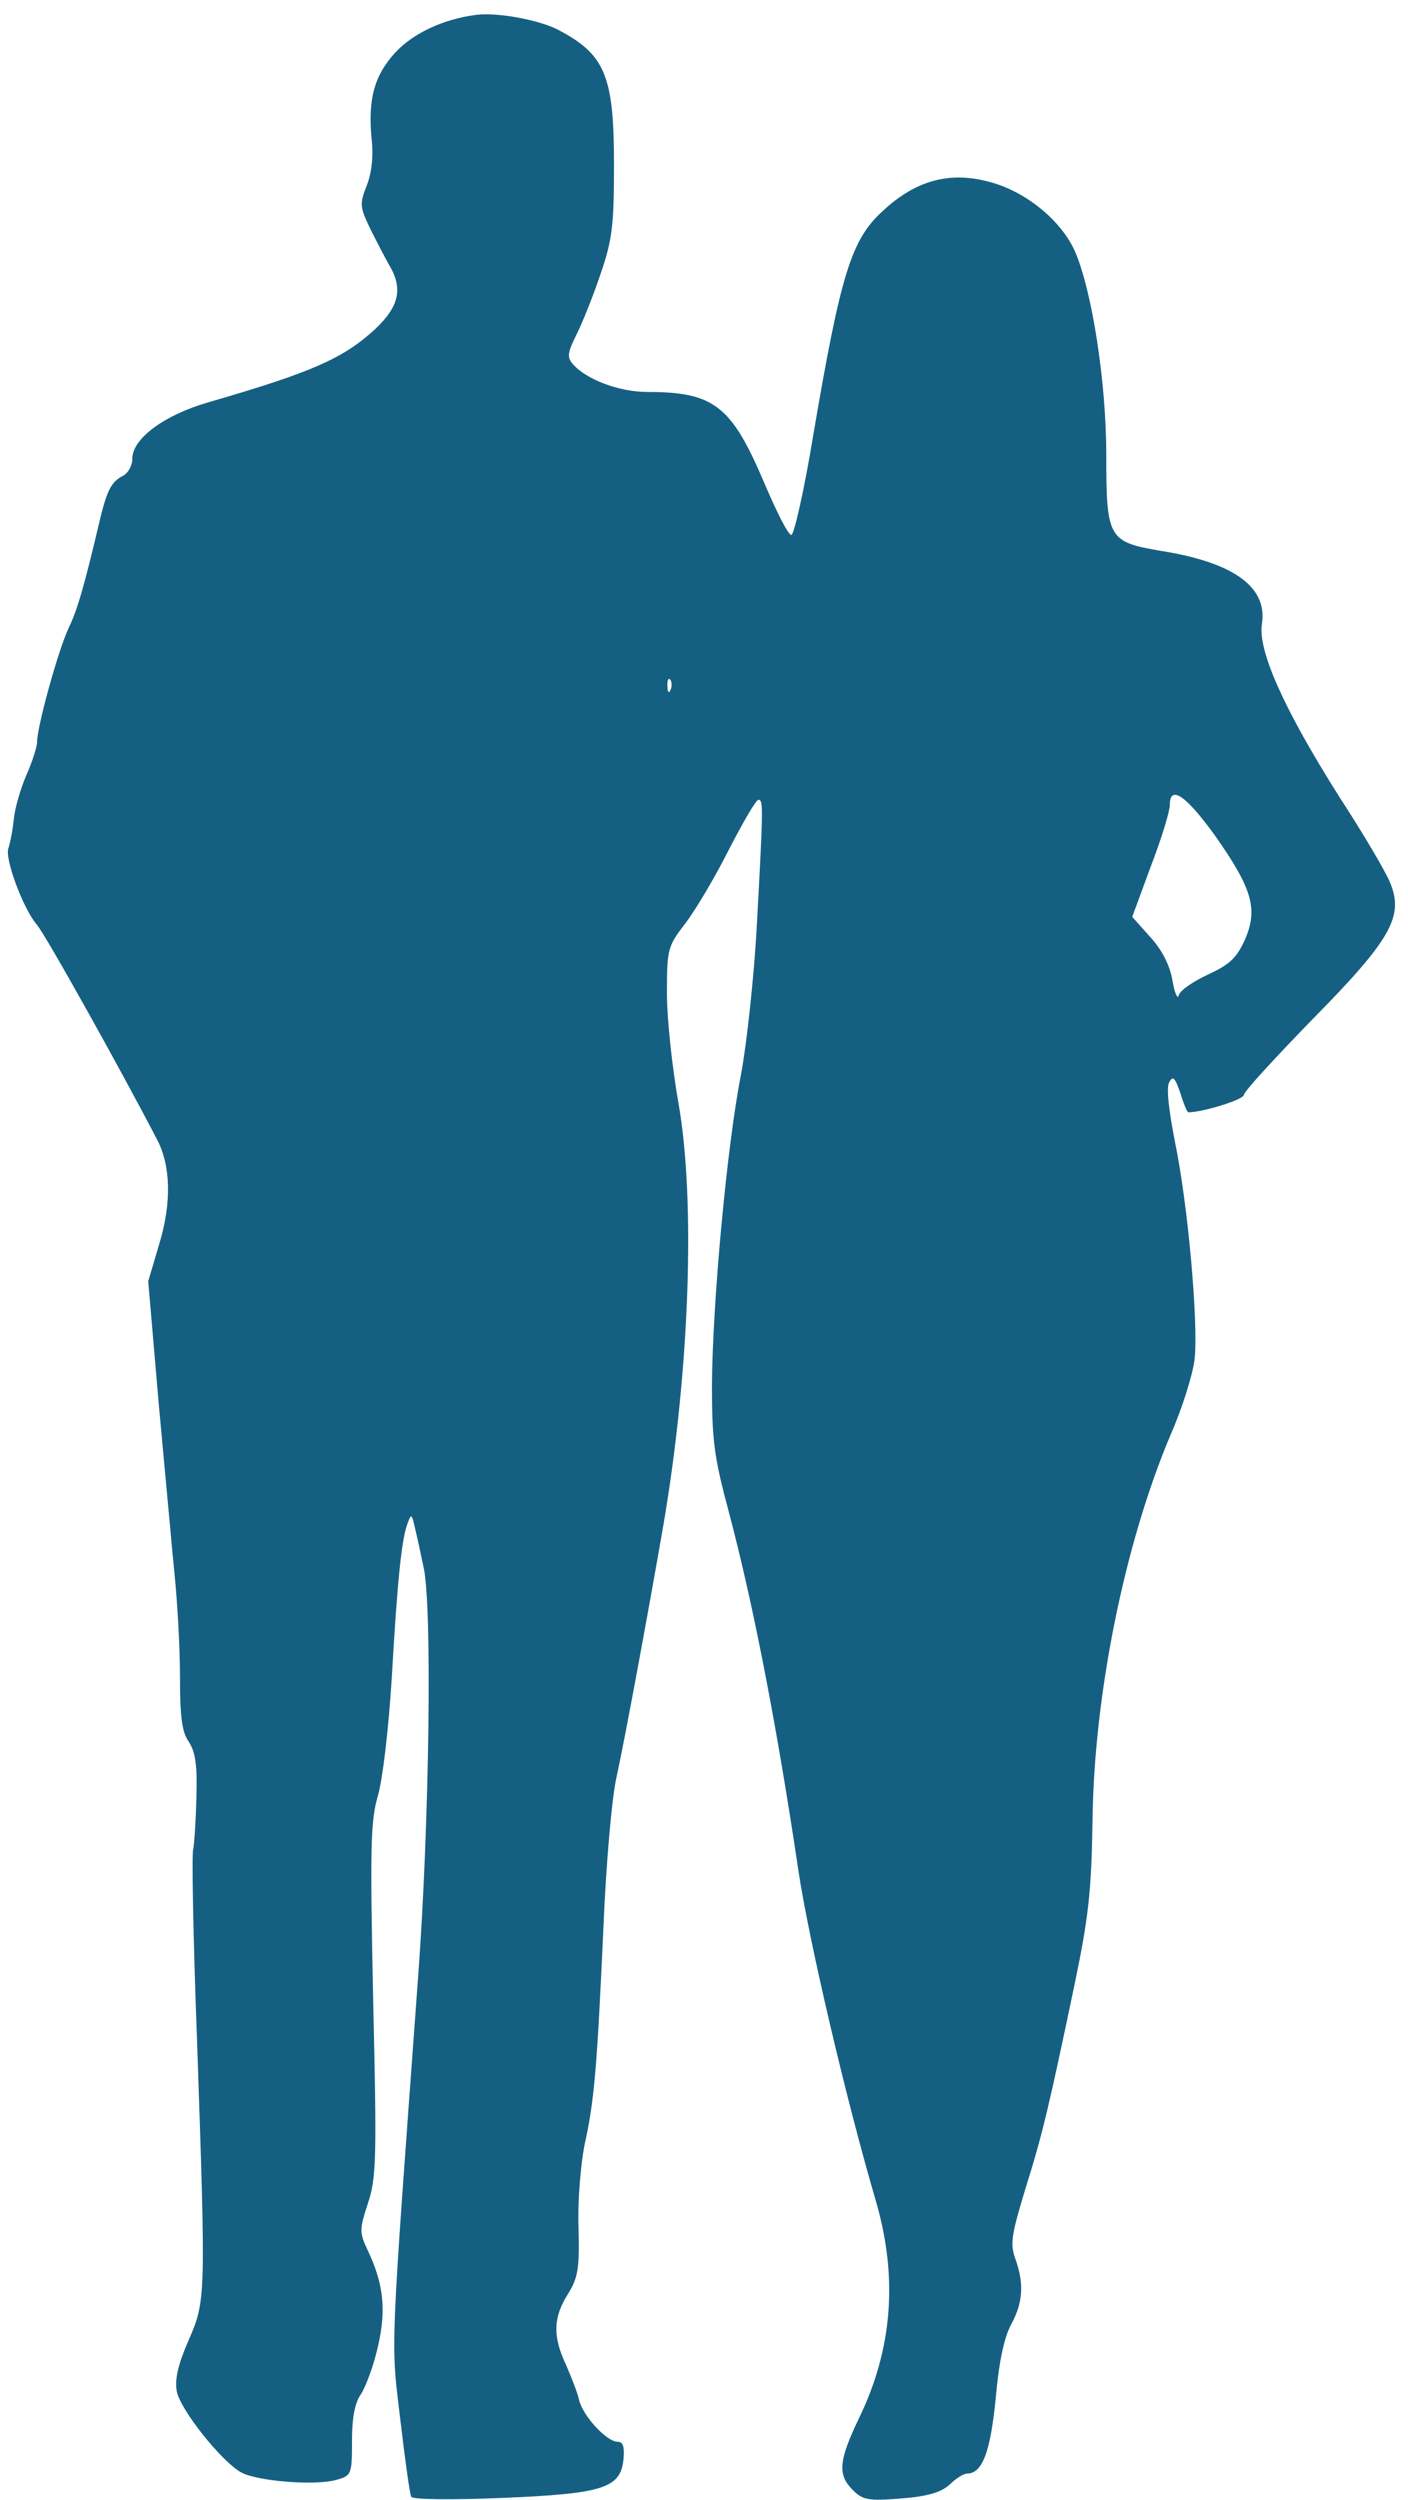 <?xml version="1.0" standalone="no"?>
<!DOCTYPE svg PUBLIC "-//W3C//DTD SVG 20010904//EN"
 "http://www.w3.org/TR/2001/REC-SVG-20010904/DTD/svg10.dtd">
<svg version="1.0" xmlns="http://www.w3.org/2000/svg"
 width="266pt" height="472pt" viewBox="0 0 266 472"
 preserveAspectRatio="xMidYMid meet">

<g transform="translate(0,472) scale(0.1,-0.1)"
fill="rgb(21, 96, 130)" stroke="none">
<path d="M900 4692 c-63 -8 -120 -35 -154 -72 -39 -43 -51 -87 -44 -162 4 -32
0 -65 -9 -88 -14 -35 -13 -41 6 -81 12 -24 28 -55 36 -69 27 -45 19 -79 -27
-122 -60 -55 -119 -81 -316 -138 -82 -24 -142 -68 -142 -106 0 -13 -8 -28 -19
-33 -21 -11 -29 -28 -42 -81 -28 -119 -42 -170 -59 -205 -20 -42 -60 -187 -60
-216 0 -9 -9 -37 -20 -62 -11 -25 -22 -63 -24 -84 -2 -21 -7 -45 -10 -54 -8
-19 28 -115 53 -144 15 -16 160 -276 228 -407 26 -50 27 -120 4 -196 l-21 -71
20 -233 c12 -128 25 -273 30 -323 5 -49 10 -135 10 -190 0 -78 4 -106 17 -124
12 -19 16 -43 14 -105 -1 -45 -4 -88 -6 -97 -3 -8 0 -168 7 -355 17 -496 17
-497 -16 -573 -20 -46 -26 -73 -22 -96 7 -35 85 -133 122 -153 32 -17 141 -25
179 -14 29 8 30 10 30 73 0 44 5 72 17 89 9 14 24 54 32 90 16 69 11 118 -20
183 -15 32 -15 38 1 87 16 48 17 83 10 384 -6 290 -5 338 9 386 9 31 20 125
26 220 11 192 19 265 30 294 7 19 8 18 14 -9 4 -16 11 -49 16 -73 17 -71 11
-490 -10 -773 -53 -725 -52 -685 -34 -835 9 -76 18 -143 21 -148 4 -5 74 -6
172 -2 190 8 224 18 229 74 2 23 -1 32 -11 32 -21 0 -66 49 -73 79 -3 14 -15
44 -25 67 -25 53 -24 89 4 133 19 31 22 48 20 125 -2 49 4 118 11 155 19 85
24 148 36 412 5 121 16 247 25 285 16 73 63 328 89 479 49 289 60 608 28 791
-12 67 -22 160 -22 208 0 84 1 89 35 133 19 25 56 87 82 139 27 52 51 94 56
94 9 0 9 -14 -3 -233 -5 -97 -19 -226 -30 -285 -27 -137 -54 -433 -55 -587 0
-104 4 -136 32 -240 47 -177 92 -411 132 -681 20 -130 88 -423 147 -624 40
-141 30 -274 -32 -403 -40 -83 -42 -109 -13 -138 19 -19 29 -21 92 -16 51 4
76 12 92 27 11 11 26 20 32 20 29 0 44 41 54 141 6 69 16 116 29 140 23 42 25
78 8 125 -10 28 -7 45 19 131 33 105 45 157 93 386 26 125 32 174 34 310 3
240 61 523 147 727 23 52 43 117 46 145 7 71 -13 292 -37 408 -12 61 -17 105
-11 114 7 13 11 8 21 -21 6 -20 13 -36 15 -36 27 0 105 24 105 33 0 6 58 69
128 141 150 152 175 196 148 260 -8 20 -51 93 -96 162 -103 163 -154 275 -146
326 11 69 -52 116 -191 138 -99 17 -103 23 -103 181 0 138 -27 310 -59 384
-25 57 -90 111 -156 130 -78 23 -144 6 -208 -54 -59 -54 -79 -119 -131 -425
-17 -103 -36 -186 -41 -186 -6 0 -28 44 -51 98 -62 146 -95 172 -221 172 -54
0 -117 24 -142 54 -10 12 -8 22 8 54 11 22 32 74 46 116 22 64 25 92 25 206 0
168 -17 208 -108 255 -37 18 -113 32 -152 27z m367 -1274 c-3 -8 -6 -5 -6 6
-1 11 2 17 5 13 3 -3 4 -12 1 -19z m1028 -275 c71 -101 82 -139 57 -197 -16
-35 -29 -47 -70 -66 -28 -13 -53 -30 -55 -39 -2 -9 -8 4 -12 28 -5 29 -20 58
-42 82 l-34 38 35 95 c20 52 36 104 36 116 0 39 30 19 85 -57z"/>
</g>
</svg>
